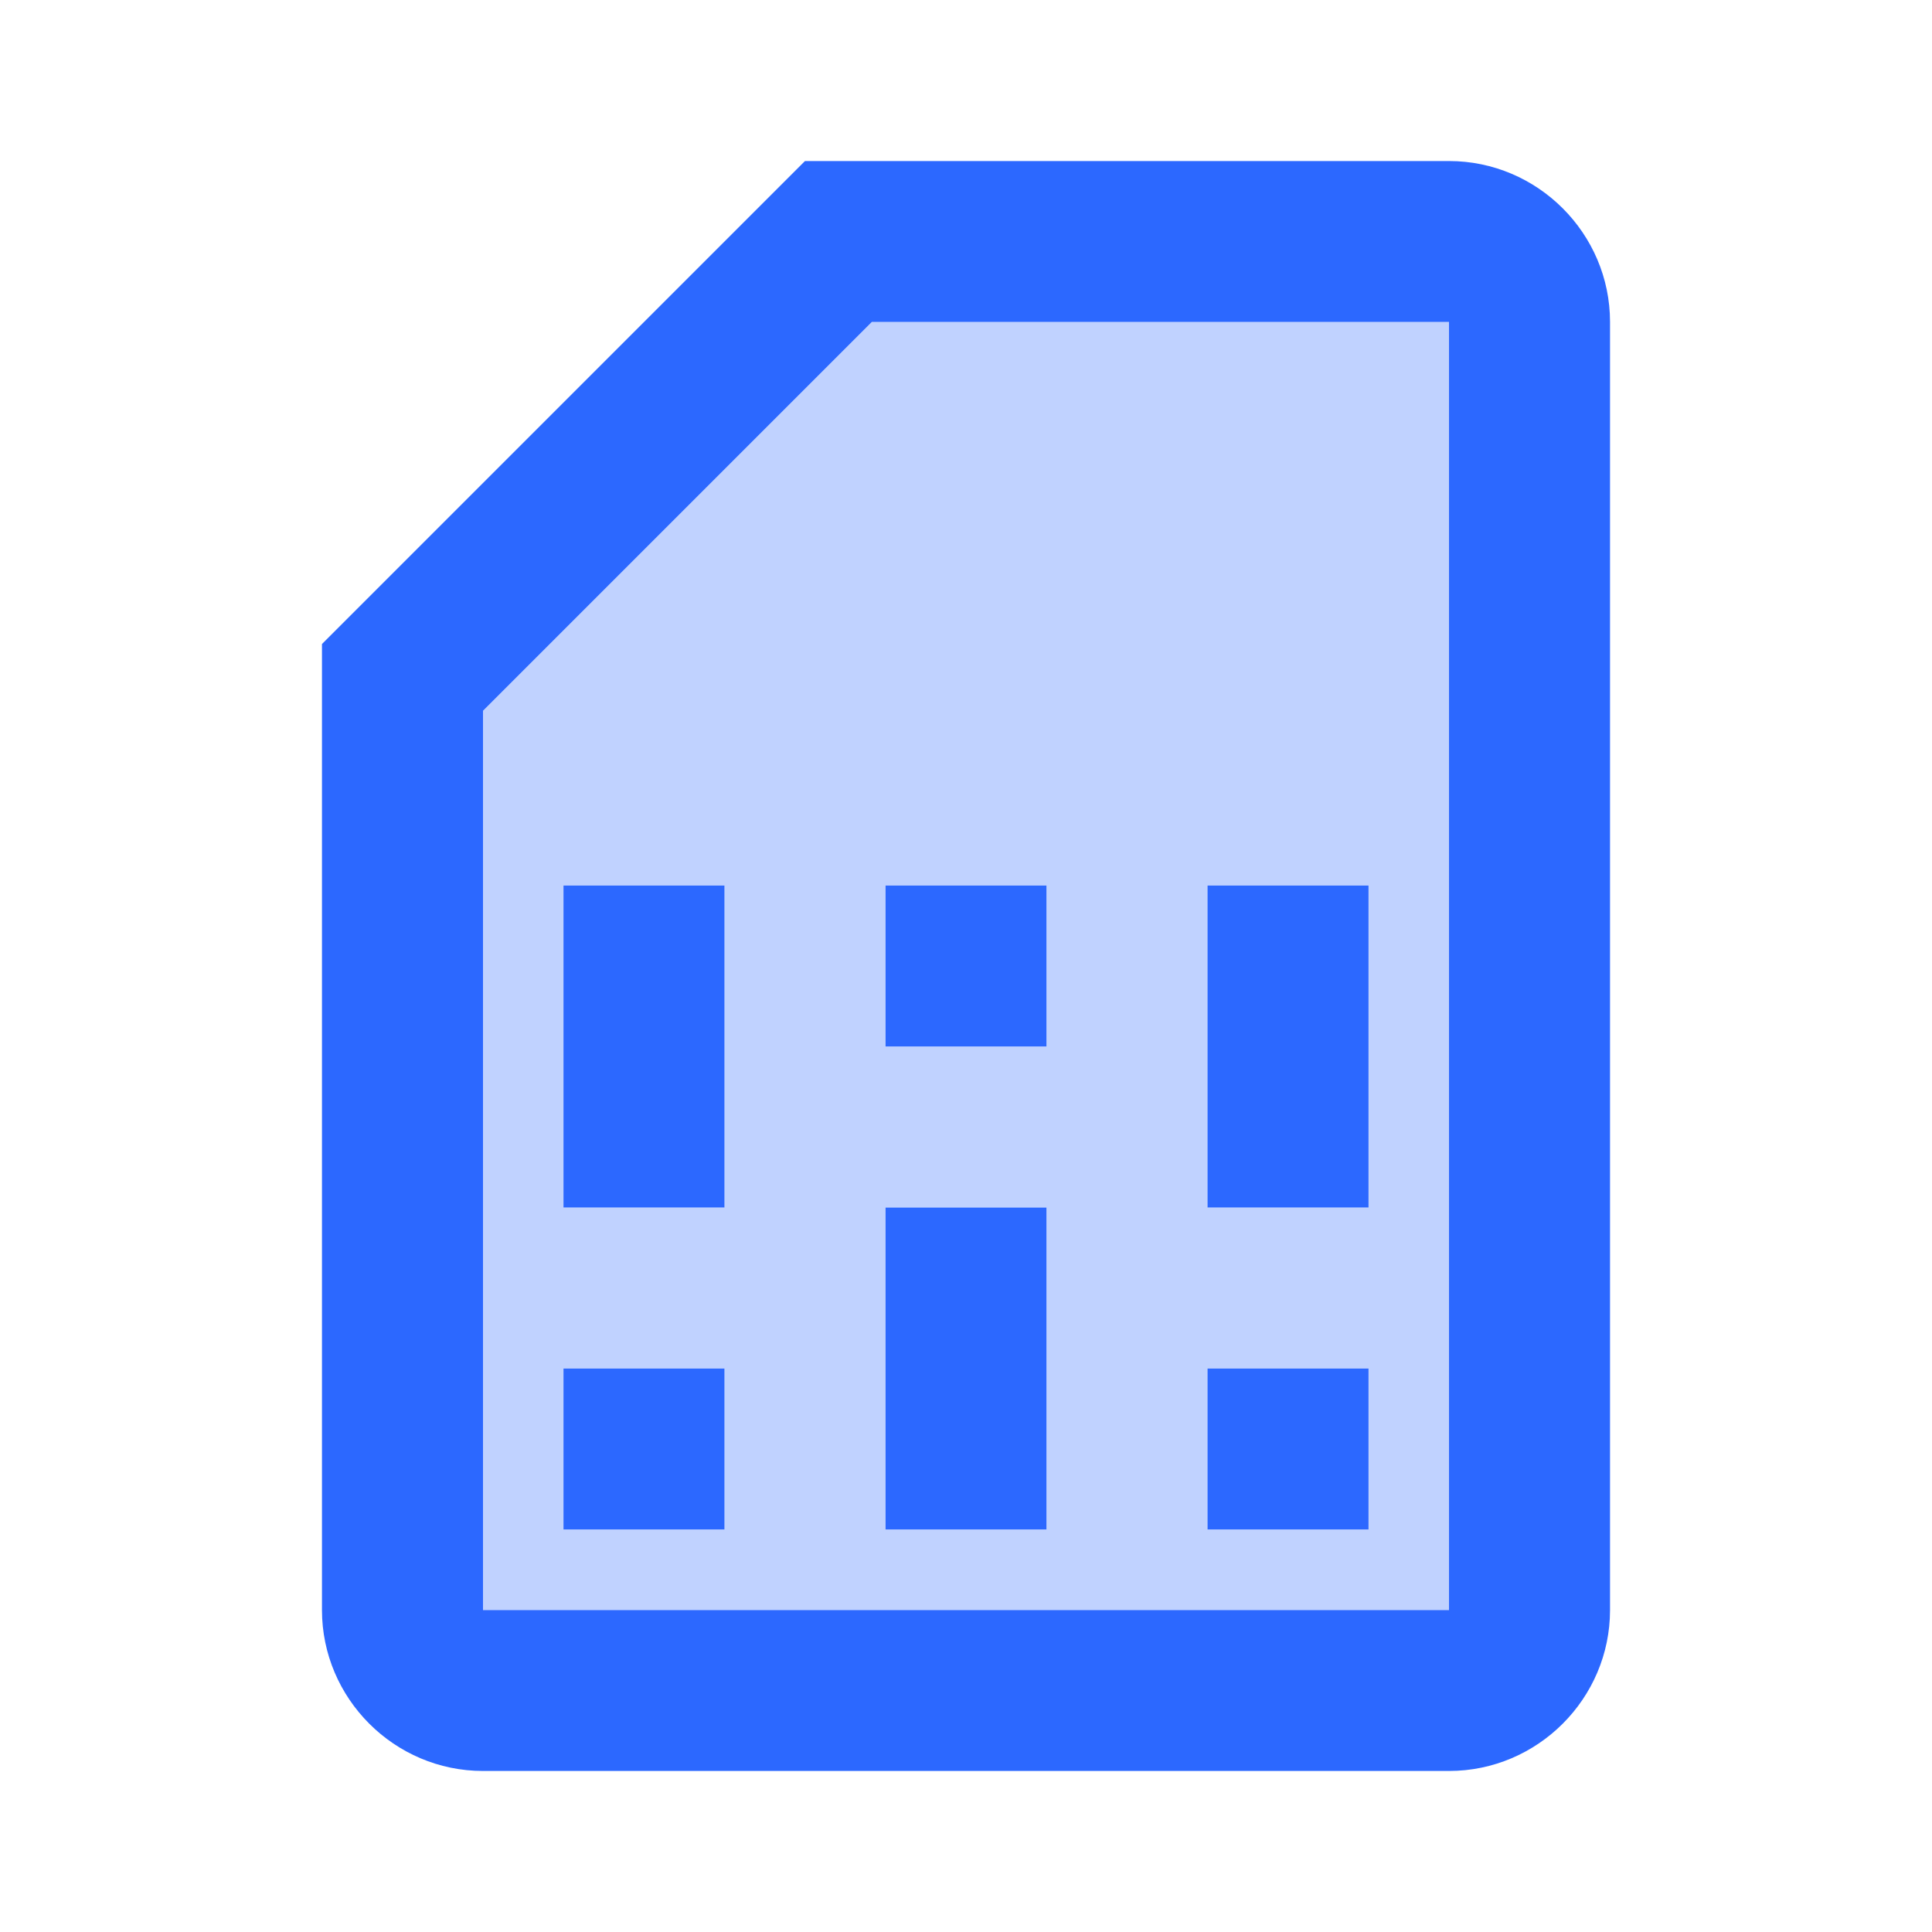 <svg xmlns="http://www.w3.org/2000/svg" xmlns:xlink="http://www.w3.org/1999/xlink" fill="none" version="1.1" width="20" height="20" viewBox="0 0 20 20"><defs><clipPath id="master_svg0_862_22389"><rect x="0" y="0" width="20" height="20" rx="0"/></clipPath></defs><g clip-path="url(#master_svg0_862_22389)"><g style="opacity:0.3;"><path d="M5,7.358L5,16.667L15,16.667L15,3.333L9.025,3.333L5,7.358ZM7.5,15.833L5.833,15.833L5.833,14.167L7.5,14.167L7.5,15.833ZM7.5,12.5L5.833,12.5L5.833,9.167L7.5,9.167L7.5,12.5ZM12.5,9.167L14.167,9.167L14.167,12.5L12.5,12.5L12.5,9.167ZM12.5,14.167L14.167,14.167L14.167,15.833L12.5,15.833L12.5,14.167ZM9.167,9.167L10.833,9.167L10.833,10.833L9.167,10.833L9.167,9.167ZM9.167,12.5L10.833,12.5L10.833,15.833L9.167,15.833L9.167,12.5Z" fill="#2C68FF" fill-opacity="1"/></g><g><path d="M15,1.667L8.333,1.667L3.333,6.667L3.333,16.667C3.333,17.583,4.083,18.333,5,18.333L15,18.333C15.917,18.333,16.667,17.583,16.667,16.667L16.667,3.333C16.667,2.417,15.917,1.667,15,1.667ZM15,3.333L15,16.667L5,16.667L5,7.358L9.025,3.333L15,3.333ZM5.833,14.167L7.5,14.167L7.5,15.833L5.833,15.833L5.833,14.167ZM12.5,14.167L14.167,14.167L14.167,15.833L12.5,15.833L12.5,14.167ZM5.833,9.167L7.5,9.167L7.5,12.5L5.833,12.5L5.833,9.167ZM9.167,12.5L10.833,12.5L10.833,15.833L9.167,15.833L9.167,12.5ZM9.167,9.167L10.833,9.167L10.833,10.833L9.167,10.833L9.167,9.167ZM12.5,9.167L14.167,9.167L14.167,12.5L12.5,12.5L12.5,9.167Z" fill="#2C68FF" fill-opacity="1"/></g></g></svg>